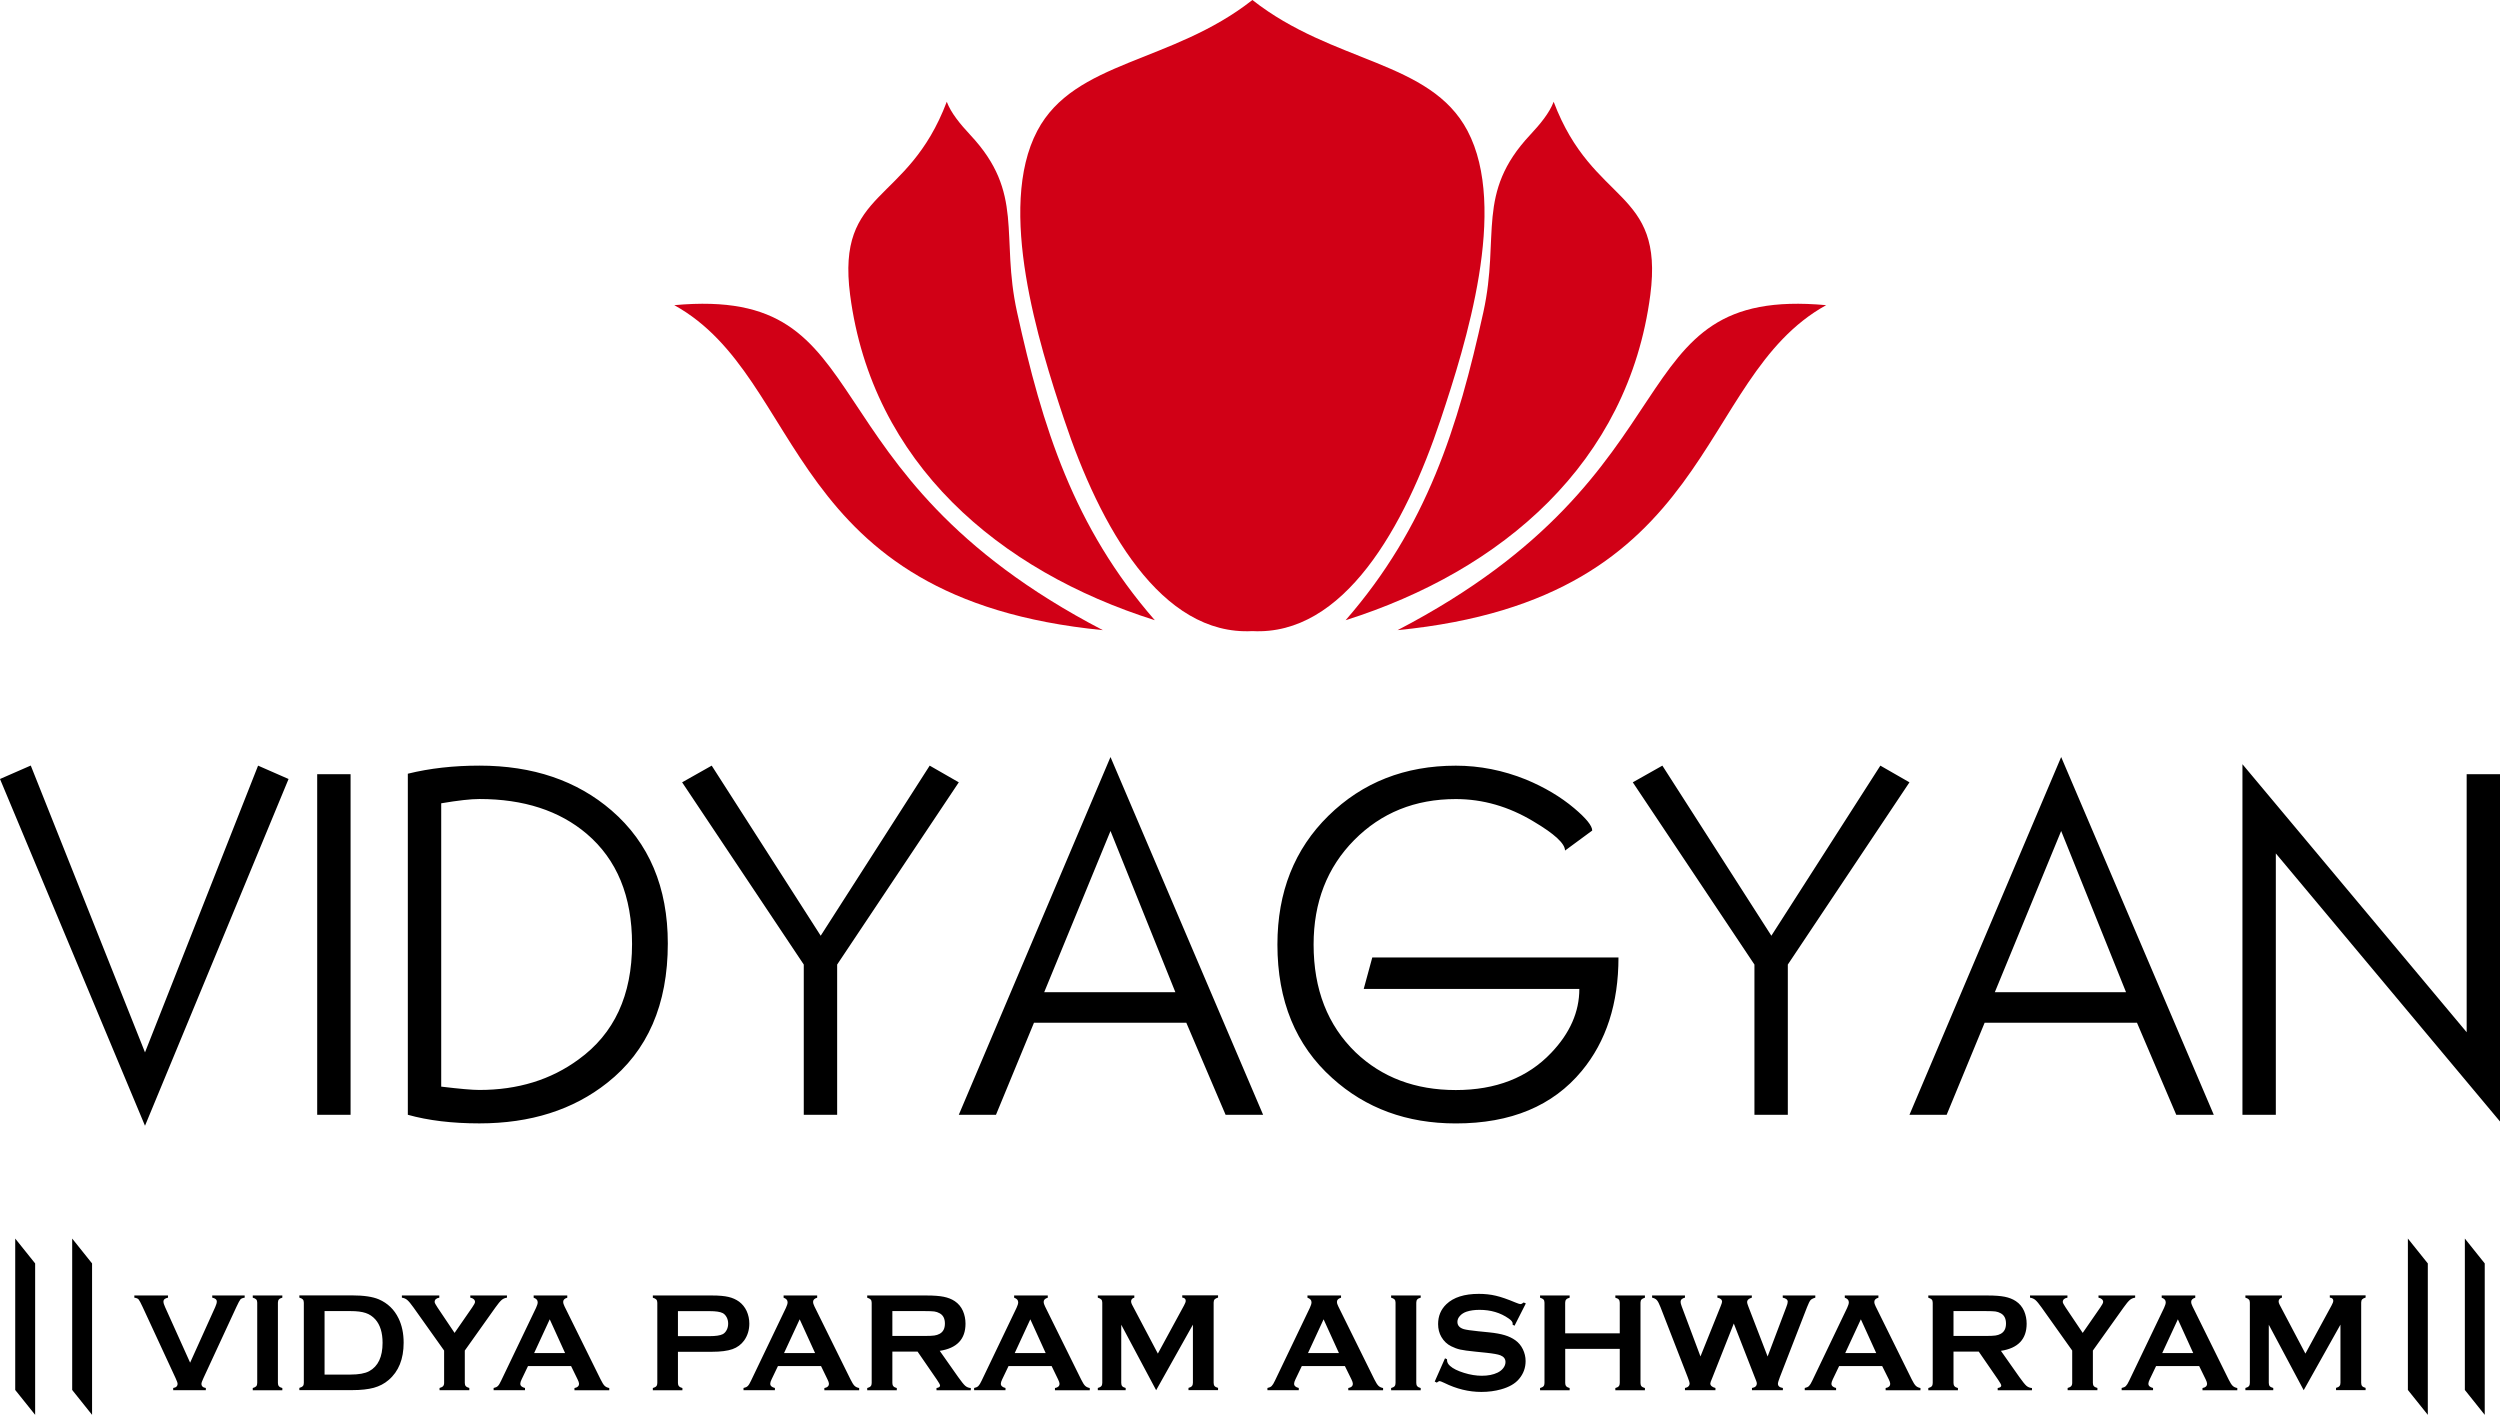 <?xml version="1.0" encoding="utf-8"?>
<!-- Generator: Adobe Illustrator 28.0.0, SVG Export Plug-In . SVG Version: 6.00 Build 0)  -->
<svg version="1.1" id="Layer_1" xmlns="http://www.w3.org/2000/svg" xmlns:xlink="http://www.w3.org/1999/xlink" x="0px" y="0px"
	 viewBox="0 0 525.71 297.52" style="enable-background:new 0 0 525.71 297.52;" xml:space="preserve">
<style type="text/css">
	.st0{fill-rule:evenodd;clip-rule:evenodd;fill:#D10016;}
	.st1{fill-rule:evenodd;clip-rule:evenodd;}
</style>
<g>
	<path class="st0" d="M263.36,0c-16.98,13.36-37.4,12.68-45.23,27.5c-8.61,16.31,0.34,44.79,5.6,60.58
		c7.61,22.87,20.46,45.65,39.63,44.63c19.17,1.02,32.02-21.76,39.63-44.63c5.26-15.79,14.21-44.27,5.6-60.58
		C300.76,12.68,280.34,13.36,263.36,0z"/>
	<path class="st0" d="M199.09,21.4c-8.29,21.92-23.26,18.1-20.32,40.64c4.62,35.33,31.23,58,64.07,68.38
		c-17.11-19.62-23.65-40.61-28.97-64.79c-3.54-16.1,1.66-24.98-9.84-37.26C201.91,26.09,199.99,23.77,199.09,21.4z"/>
	<path class="st0" d="M141.79,64.17c44.6-4.07,25.73,34.83,90.12,68.34C164.36,125.89,169.74,79.64,141.79,64.17z"/>
	<path class="st0" d="M326.71,21.4c8.28,21.92,23.26,18.1,20.32,40.64c-4.62,35.33-31.23,58-64.07,68.38
		c17.11-19.62,23.64-40.61,28.97-64.79c3.54-16.1-1.66-24.98,9.83-37.26C323.89,26.09,325.81,23.77,326.71,21.4z"/>
	<path class="st0" d="M384.01,64.17c-44.6-4.07-25.73,34.83-90.12,68.34C361.44,125.89,356.05,79.64,384.01,64.17z"/>
	<path class="st1" d="M525.71,235.83l-47.14-56.37v54.96h-7.02V160.7l47.15,56.36V162.8h7.02V235.83z M447.07,208.64l-13.64-33.9
		l-13.95,33.9H447.07z M465.52,234.42h-7.89l-8.26-19.36h-32.03l-7.99,19.36h-7.82l31.9-75.23L465.52,234.42z M401.53,164.51
		l-25.58,38.32v31.59h-7.02v-31.59l-25.58-38.32l6.22-3.51l22.92,35.77L395.41,161L401.53,164.51z M340.34,201.32
		c0,9.7-2.57,17.66-7.72,23.88c-6.09,7.36-14.91,11.04-26.48,11.04c-10.3,0-18.96-3.18-25.98-9.53
		c-7.69-6.89-11.54-16.25-11.54-28.09c0-11.03,3.58-20.06,10.73-27.08c7.16-7.02,16.08-10.53,26.79-10.53
		c5.01,0,9.93,0.97,14.74,2.91c3.88,1.61,7.26,3.61,10.13,6.02c2.54,2.14,3.81,3.71,3.81,4.71l-5.72,4.21
		c0-1.47-2.21-3.51-6.62-6.12c-5.21-3.14-10.66-4.71-16.35-4.71c-8.56,0-15.68,2.88-21.37,8.63c-5.68,5.75-8.53,13.07-8.53,21.96
		c0,9.43,2.95,16.98,8.83,22.67c5.55,5.29,12.57,7.93,21.07,7.93c8.43,0,15.11-2.61,20.06-7.82c3.95-4.14,5.92-8.62,5.92-13.44
		h-45.34l1.8-6.62H340.34z M247.16,208.64l-13.64-33.9l-13.94,33.9H247.16z M265.61,234.42h-7.89l-8.26-19.36h-32.03l-7.99,19.36
		h-7.82l31.9-75.23L265.61,234.42z M201.62,164.51l-25.58,38.32v31.59h-7.02v-31.59l-25.58-38.32l6.22-3.51l22.92,35.77L195.5,161
		L201.62,164.51z M132.91,198.51c0-10.03-3.17-17.75-9.53-23.17c-5.75-4.88-13.27-7.32-22.57-7.32c-1.81,0-4.48,0.3-8.03,0.9v59.58
		c3.88,0.47,6.55,0.7,8.03,0.7c8.09,0,15.04-2.14,20.86-6.42C129.16,217.37,132.91,209.28,132.91,198.51z M140.43,198.41
		c0,12.84-4.25,22.6-12.74,29.29c-7.16,5.68-16.12,8.53-26.88,8.53c-5.75,0-10.77-0.61-15.05-1.81V162.7
		c4.61-1.14,9.63-1.7,15.05-1.7c11.23,0,20.5,3.14,27.79,9.43C136.49,177.25,140.43,186.58,140.43,198.41z M73.72,234.42H66.7V162.8
		h7.02V234.42z M60.68,163.81l-30.19,72.92L0,163.81l6.47-2.83l24.02,60.32L54.27,161L60.68,163.81z"/>
	<path class="st1" d="M484.43,292.34l-7.34-13.77v12.23c0,0.3,0.07,0.54,0.2,0.69c0.14,0.16,0.39,0.28,0.74,0.38v0.47h-5.86v-0.47
		c0.36-0.1,0.59-0.22,0.73-0.38c0.14-0.15,0.21-0.38,0.21-0.69v-16.87c0-0.29-0.07-0.52-0.21-0.67c-0.14-0.15-0.38-0.28-0.73-0.38
		v-0.47h7.68v0.47c-0.46,0.12-0.69,0.39-0.69,0.8c0,0.19,0.07,0.42,0.2,0.67l5.43,10.29l5.5-10.12c0.25-0.45,0.36-0.77,0.36-0.98
		c0-0.4-0.24-0.62-0.73-0.68v-0.47h7.53v0.47c-0.35,0.1-0.59,0.23-0.73,0.38c-0.13,0.16-0.2,0.38-0.2,0.67v16.87
		c0,0.3,0.07,0.54,0.2,0.69c0.14,0.16,0.38,0.28,0.73,0.38v0.47h-6.22v-0.47c0.34-0.09,0.58-0.21,0.72-0.38
		c0.15-0.16,0.21-0.39,0.21-0.69v-12.23L484.43,292.34z M461.2,284.53l-3.23-7.1l-3.29,7.1H461.2z M462.45,287.26h-9.06l-1.34,2.8
		c-0.19,0.39-0.28,0.69-0.28,0.92c0,0.43,0.32,0.73,0.98,0.89v0.47h-6.6v-0.47c0.39-0.08,0.69-0.21,0.89-0.41
		c0.2-0.2,0.44-0.57,0.7-1.14l7.33-15.3c0.23-0.49,0.35-0.88,0.35-1.17c0-0.45-0.28-0.77-0.85-0.96v-0.47h7.06v0.47
		c-0.57,0.16-0.86,0.45-0.86,0.86c0,0.28,0.09,0.6,0.28,0.96l7.59,15.36c0.32,0.65,0.6,1.1,0.85,1.34c0.24,0.24,0.57,0.39,0.98,0.47
		v0.47h-7.32v-0.47c0.64-0.11,0.96-0.41,0.96-0.91c0-0.2-0.09-0.5-0.29-0.9L462.45,287.26z M440.1,284v6.8
		c0,0.3,0.07,0.54,0.21,0.69c0.14,0.16,0.39,0.28,0.74,0.38v0.47h-6.26v-0.47c0.35-0.1,0.6-0.22,0.74-0.38
		c0.14-0.15,0.22-0.38,0.22-0.69V284l-6.44-9.06c-0.55-0.78-0.99-1.3-1.3-1.57c-0.32-0.27-0.7-0.43-1.13-0.49v-0.47h7.87v0.47
		c-0.65,0.11-0.98,0.41-0.98,0.91c0,0.17,0.2,0.55,0.6,1.15l3.59,5.35l3.7-5.35c0.4-0.57,0.6-0.96,0.6-1.16
		c0-0.23-0.09-0.42-0.27-0.58c-0.17-0.16-0.41-0.27-0.71-0.32v-0.47h7.71v0.47c-0.44,0.06-0.82,0.22-1.13,0.49
		c-0.31,0.27-0.75,0.79-1.3,1.57L440.1,284z M410.79,280.93h6.71c0.99,0,1.7-0.03,2.1-0.09c0.41-0.05,0.79-0.18,1.12-0.36
		c0.74-0.4,1.11-1.12,1.11-2.16c0-1.04-0.37-1.76-1.11-2.16c-0.35-0.2-0.72-0.32-1.11-0.38c-0.39-0.05-1.1-0.08-2.11-0.08h-6.71
		V280.93z M410.79,284.21v6.61c0,0.29,0.07,0.52,0.21,0.68c0.14,0.17,0.38,0.29,0.72,0.38v0.47h-6.23v-0.47
		c0.36-0.1,0.59-0.22,0.73-0.38c0.13-0.15,0.2-0.38,0.2-0.67v-16.87c0-0.3-0.07-0.53-0.2-0.69c-0.14-0.15-0.38-0.28-0.73-0.38v-0.47
		h12.47c1.52,0,2.72,0.09,3.61,0.27c0.89,0.18,1.67,0.48,2.33,0.92c0.77,0.51,1.34,1.2,1.73,2.06c0.36,0.84,0.54,1.73,0.54,2.68
		c0,3.25-1.8,5.16-5.41,5.71l3.87,5.5c0.68,0.96,1.18,1.58,1.5,1.86c0.32,0.27,0.7,0.43,1.16,0.46v0.47h-7.21v-0.47
		c0.5-0.08,0.75-0.25,0.75-0.52c0-0.18-0.23-0.6-0.69-1.27l-4.04-5.87H410.79z M394.54,284.53l-3.23-7.1l-3.29,7.1H394.54z
		 M395.79,287.26h-9.05l-1.34,2.8c-0.19,0.39-0.28,0.69-0.28,0.92c0,0.43,0.32,0.73,0.98,0.89v0.47h-6.59v-0.47
		c0.39-0.08,0.69-0.21,0.89-0.41c0.2-0.2,0.44-0.57,0.7-1.14l7.33-15.3c0.23-0.49,0.35-0.88,0.35-1.17c0-0.45-0.28-0.77-0.85-0.96
		v-0.47h7.07v0.47c-0.57,0.16-0.86,0.45-0.86,0.86c0,0.28,0.09,0.6,0.28,0.96l7.59,15.36c0.32,0.65,0.61,1.1,0.85,1.34
		c0.25,0.24,0.57,0.39,0.98,0.47v0.47h-7.32v-0.47c0.64-0.11,0.96-0.41,0.96-0.91c0-0.2-0.09-0.5-0.29-0.9L395.79,287.26z
		 M364.59,278.31l-4.55,11.5c-0.26,0.59-0.39,0.95-0.39,1.11c0,0.44,0.36,0.76,1.08,0.95v0.47h-6.41v-0.47
		c0.65-0.12,0.98-0.46,0.98-0.99c0-0.14-0.13-0.58-0.41-1.3l-5.71-14.7c-0.28-0.73-0.54-1.22-0.77-1.48c-0.23-0.26-0.56-0.43-1-0.52
		v-0.47h6.91v0.47c-0.61,0.14-0.92,0.43-0.92,0.86c0,0.22,0.07,0.54,0.23,0.96l3.95,10.54l4.26-10.6c0.18-0.45,0.28-0.76,0.28-0.9
		c0-0.45-0.33-0.74-0.98-0.86v-0.47h7.24v0.47c-0.66,0.18-0.99,0.5-0.99,0.95c0,0.16,0.08,0.45,0.25,0.88l4.06,10.54l3.92-10.37
		c0.21-0.52,0.31-0.9,0.31-1.15c0-0.43-0.36-0.71-1.05-0.85v-0.47h6.85v0.47c-0.49,0.14-0.82,0.31-1.01,0.52
		c-0.18,0.21-0.43,0.71-0.73,1.48l-5.71,14.7c-0.27,0.7-0.41,1.17-0.41,1.4c0,0.48,0.34,0.78,1.04,0.89v0.47h-6.5v-0.47
		c0.68-0.11,1.02-0.43,1.02-0.98c0-0.18-0.15-0.62-0.45-1.32L364.59,278.31z M340.62,283.64h-11.48v7.18c0,0.29,0.07,0.52,0.21,0.68
		c0.14,0.17,0.38,0.29,0.72,0.38v0.47h-6.22v-0.47c0.36-0.1,0.59-0.22,0.73-0.38c0.13-0.15,0.2-0.38,0.2-0.67v-16.89
		c0-0.29-0.07-0.52-0.2-0.67c-0.14-0.15-0.38-0.28-0.73-0.38v-0.47h6.22v0.47c-0.35,0.09-0.59,0.21-0.73,0.38
		c-0.14,0.16-0.21,0.38-0.21,0.68v6.43h11.48v-6.43c0-0.29-0.07-0.52-0.2-0.68c-0.14-0.16-0.38-0.29-0.73-0.38v-0.47h6.22v0.47
		c-0.35,0.1-0.59,0.23-0.73,0.38c-0.13,0.16-0.2,0.38-0.2,0.67v16.89c0,0.29,0.07,0.52,0.2,0.67c0.14,0.16,0.38,0.28,0.73,0.38v0.47
		h-6.22v-0.47c0.34-0.09,0.58-0.21,0.72-0.38c0.14-0.16,0.21-0.38,0.21-0.68V283.64z M320.86,274.09l-2.38,4.69l-0.41-0.23
		c0.01-0.1,0.02-0.18,0.02-0.23c0-0.33-0.29-0.69-0.85-1.07c-1.73-1.21-3.77-1.81-6.11-1.81c-1.03,0-1.94,0.12-2.73,0.38
		c-0.57,0.19-1.04,0.49-1.39,0.88c-0.36,0.39-0.54,0.81-0.54,1.27c0,0.75,0.45,1.26,1.36,1.53c0.47,0.13,1.47,0.29,3.01,0.44
		l2.29,0.23c1.36,0.14,2.46,0.34,3.3,0.6c0.84,0.25,1.59,0.61,2.23,1.07c0.66,0.47,1.19,1.1,1.57,1.88
		c0.38,0.78,0.58,1.61,0.58,2.49c0,1.41-0.45,2.65-1.36,3.74c-0.82,1-2.09,1.73-3.81,2.21c-1.29,0.36-2.66,0.54-4.13,0.54
		c-2.64,0-5.23-0.63-7.8-1.9c-0.54-0.25-0.87-0.38-0.98-0.38c-0.12,0-0.32,0.11-0.6,0.32l-0.43-0.22l2.16-4.89l0.43,0.2
		c0,0.09,0,0.15,0,0.19c0,0.44,0.21,0.84,0.63,1.21c0.63,0.57,1.61,1.05,2.93,1.46c1.32,0.41,2.57,0.61,3.76,0.61
		c1.29,0,2.4-0.22,3.31-0.66c0.51-0.25,0.91-0.57,1.21-0.97c0.3-0.4,0.45-0.82,0.45-1.26c0-0.66-0.36-1.13-1.07-1.41
		c-0.49-0.2-1.5-0.38-3-0.54l-2.25-0.23c-1.51-0.15-2.58-0.3-3.2-0.44c-0.62-0.14-1.25-0.37-1.87-0.68
		c-0.88-0.43-1.58-1.09-2.09-1.97c-0.46-0.79-0.69-1.69-0.69-2.71c0-1.68,0.58-3.07,1.74-4.18c1.52-1.45,3.79-2.17,6.83-2.17
		c1.27,0,2.46,0.13,3.56,0.39c1.1,0.25,2.47,0.73,4.12,1.42c0.56,0.23,0.91,0.34,1.04,0.34c0.2,0,0.44-0.11,0.71-0.34L320.86,274.09
		z M293.46,290.8v-16.87c0-0.29-0.07-0.52-0.2-0.67c-0.14-0.15-0.38-0.28-0.73-0.38v-0.47h6.22v0.47c-0.35,0.09-0.59,0.21-0.73,0.38
		c-0.13,0.16-0.2,0.38-0.2,0.68v16.87c0,0.3,0.07,0.54,0.21,0.69c0.14,0.17,0.38,0.29,0.72,0.38v0.47h-6.22v-0.47
		c0.36-0.1,0.59-0.22,0.73-0.38C293.39,291.34,293.46,291.11,293.46,290.8z M281.56,284.53l-3.23-7.1l-3.28,7.1H281.56z
		 M282.81,287.26h-9.06l-1.34,2.8c-0.19,0.39-0.28,0.69-0.28,0.92c0,0.43,0.32,0.73,0.98,0.89v0.47h-6.59v-0.47
		c0.39-0.08,0.69-0.21,0.89-0.41c0.2-0.2,0.44-0.57,0.7-1.14l7.33-15.3c0.23-0.49,0.35-0.88,0.35-1.17c0-0.45-0.28-0.77-0.85-0.96
		v-0.47H282v0.47c-0.57,0.16-0.86,0.45-0.86,0.86c0,0.28,0.09,0.6,0.28,0.96l7.59,15.36c0.32,0.65,0.61,1.1,0.85,1.34
		c0.24,0.24,0.57,0.39,0.98,0.47v0.47h-7.32v-0.47c0.64-0.11,0.96-0.41,0.96-0.91c0-0.2-0.09-0.5-0.29-0.9L282.81,287.26z
		 M243.12,292.34l-7.34-13.77v12.23c0,0.3,0.07,0.54,0.2,0.69c0.14,0.16,0.38,0.28,0.73,0.38v0.47h-5.86v-0.47
		c0.35-0.1,0.59-0.22,0.73-0.38c0.14-0.15,0.21-0.38,0.21-0.69v-16.87c0-0.29-0.07-0.52-0.21-0.67c-0.14-0.15-0.38-0.28-0.73-0.38
		v-0.47h7.68v0.47c-0.46,0.12-0.68,0.39-0.68,0.8c0,0.19,0.07,0.42,0.2,0.67l5.43,10.29l5.5-10.12c0.25-0.45,0.36-0.77,0.36-0.98
		c0-0.4-0.24-0.62-0.73-0.68v-0.47h7.53v0.47c-0.35,0.1-0.59,0.23-0.73,0.38c-0.13,0.16-0.2,0.38-0.2,0.67v16.87
		c0,0.3,0.07,0.54,0.2,0.69c0.14,0.16,0.38,0.28,0.73,0.38v0.47h-6.22v-0.47c0.34-0.09,0.59-0.21,0.72-0.38
		c0.14-0.16,0.21-0.39,0.21-0.69v-12.23L243.12,292.34z M219.89,284.53l-3.23-7.1l-3.28,7.1H219.89z M221.14,287.26h-9.06l-1.34,2.8
		c-0.19,0.39-0.28,0.69-0.28,0.92c0,0.43,0.32,0.73,0.98,0.89v0.47h-6.6v-0.47c0.39-0.08,0.69-0.21,0.89-0.41
		c0.2-0.2,0.44-0.57,0.7-1.14l7.33-15.3c0.23-0.49,0.35-0.88,0.35-1.17c0-0.45-0.28-0.77-0.85-0.96v-0.47h7.07v0.47
		c-0.57,0.16-0.86,0.45-0.86,0.86c0,0.28,0.1,0.6,0.28,0.96l7.59,15.36c0.32,0.65,0.6,1.1,0.84,1.34c0.25,0.24,0.57,0.39,0.98,0.47
		v0.47h-7.32v-0.47c0.64-0.11,0.96-0.41,0.96-0.91c0-0.2-0.1-0.5-0.3-0.9L221.14,287.26z M187.65,280.93h6.71
		c0.99,0,1.7-0.03,2.11-0.09c0.41-0.05,0.78-0.18,1.12-0.36c0.74-0.4,1.11-1.12,1.11-2.16c0-1.04-0.37-1.76-1.11-2.16
		c-0.35-0.2-0.72-0.32-1.12-0.38c-0.39-0.05-1.1-0.08-2.11-0.08h-6.71V280.93z M187.65,284.21v6.61c0,0.29,0.07,0.52,0.21,0.68
		c0.14,0.17,0.38,0.29,0.72,0.38v0.47h-6.22v-0.47c0.35-0.1,0.59-0.22,0.73-0.38c0.14-0.15,0.21-0.38,0.21-0.67v-16.87
		c0-0.3-0.07-0.53-0.21-0.69c-0.14-0.15-0.38-0.28-0.73-0.38v-0.47h12.47c1.52,0,2.73,0.09,3.61,0.27c0.89,0.18,1.67,0.48,2.33,0.92
		c0.76,0.51,1.34,1.2,1.72,2.06c0.36,0.84,0.54,1.73,0.54,2.68c0,3.25-1.8,5.16-5.42,5.71l3.87,5.5c0.68,0.96,1.18,1.58,1.5,1.86
		c0.32,0.27,0.7,0.43,1.16,0.46v0.47h-7.21v-0.47c0.5-0.08,0.75-0.25,0.75-0.52c0-0.18-0.23-0.6-0.69-1.27l-4.04-5.87H187.65z
		 M171.4,284.53l-3.24-7.1l-3.29,7.1H171.4z M172.65,287.26h-9.06l-1.34,2.8c-0.19,0.39-0.28,0.69-0.28,0.92
		c0,0.43,0.32,0.73,0.98,0.89v0.47h-6.6v-0.47c0.39-0.08,0.69-0.21,0.89-0.41c0.21-0.2,0.44-0.57,0.7-1.14l7.33-15.3
		c0.23-0.49,0.35-0.88,0.35-1.17c0-0.45-0.28-0.77-0.84-0.96v-0.47h7.06v0.47c-0.57,0.16-0.86,0.45-0.86,0.86
		c0,0.28,0.1,0.6,0.28,0.96l7.59,15.36c0.32,0.65,0.6,1.1,0.84,1.34c0.25,0.24,0.57,0.39,0.98,0.47v0.47h-7.32v-0.47
		c0.64-0.11,0.96-0.41,0.96-0.91c0-0.2-0.1-0.5-0.3-0.9L172.65,287.26z M142.56,280.97h6.64c1.33,0,2.25-0.14,2.79-0.42
		c0.34-0.18,0.61-0.48,0.82-0.88c0.21-0.4,0.31-0.85,0.31-1.34c0-0.48-0.1-0.92-0.31-1.32c-0.21-0.4-0.49-0.7-0.82-0.88
		c-0.53-0.28-1.46-0.42-2.79-0.42h-6.64V280.97z M142.56,284.25v6.57c0,0.29,0.07,0.52,0.22,0.68c0.14,0.17,0.38,0.29,0.72,0.38
		v0.47h-6.22v-0.47c0.35-0.1,0.59-0.22,0.73-0.38c0.14-0.15,0.21-0.38,0.21-0.67v-16.87c0-0.3-0.07-0.53-0.21-0.69
		c-0.14-0.15-0.38-0.28-0.73-0.38v-0.47h12.44c1.45,0,2.6,0.1,3.45,0.3c0.84,0.19,1.6,0.53,2.25,1c0.67,0.5,1.2,1.15,1.58,1.95
		c0.38,0.84,0.57,1.73,0.57,2.66c0,1.34-0.36,2.52-1.08,3.54c-0.62,0.86-1.45,1.48-2.47,1.84c-1.03,0.36-2.46,0.55-4.3,0.55H142.56z
		 M118.83,284.53l-3.23-7.1l-3.28,7.1H118.83z M120.09,287.26h-9.06l-1.34,2.8c-0.19,0.39-0.28,0.69-0.28,0.92
		c0,0.43,0.33,0.73,0.99,0.89v0.47h-6.6v-0.47c0.39-0.08,0.69-0.21,0.89-0.41c0.21-0.2,0.44-0.57,0.7-1.14l7.33-15.3
		c0.23-0.49,0.35-0.88,0.35-1.17c0-0.45-0.28-0.77-0.85-0.96v-0.47h7.07v0.47c-0.57,0.16-0.86,0.45-0.86,0.86
		c0,0.28,0.1,0.6,0.28,0.96l7.59,15.36c0.32,0.65,0.6,1.1,0.84,1.34c0.25,0.24,0.57,0.39,0.98,0.47v0.47h-7.32v-0.47
		c0.64-0.11,0.96-0.41,0.96-0.91c0-0.2-0.1-0.5-0.3-0.9L120.09,287.26z M97.74,284v6.8c0,0.3,0.07,0.54,0.21,0.69
		c0.15,0.16,0.39,0.28,0.74,0.38v0.47h-6.26v-0.47c0.35-0.1,0.6-0.22,0.74-0.38c0.14-0.15,0.22-0.38,0.22-0.69V284l-6.44-9.06
		c-0.55-0.78-0.99-1.3-1.31-1.57c-0.31-0.27-0.69-0.43-1.13-0.49v-0.47h7.87v0.47c-0.65,0.11-0.98,0.41-0.98,0.91
		c0,0.17,0.2,0.55,0.6,1.15l3.59,5.35l3.7-5.35c0.4-0.57,0.6-0.96,0.6-1.16c0-0.23-0.09-0.42-0.27-0.58
		c-0.17-0.16-0.41-0.27-0.72-0.32v-0.47h7.71v0.47c-0.44,0.06-0.82,0.22-1.13,0.49c-0.31,0.27-0.75,0.79-1.3,1.57L97.74,284z
		 M68.24,289.05h5.46c1.74,0,3.05-0.24,3.93-0.71c1.88-1.02,2.82-3.01,2.82-5.97c0-2.14-0.51-3.78-1.52-4.92
		c-0.57-0.63-1.24-1.09-2.04-1.35c-0.8-0.27-1.86-0.4-3.18-0.4h-5.46V289.05z M63.89,290.8v-16.86c0-0.3-0.07-0.53-0.21-0.69
		c-0.14-0.15-0.38-0.28-0.73-0.38v-0.47h11.11c2.44,0,4.3,0.28,5.6,0.83c1.87,0.81,3.25,2.14,4.15,4c0.71,1.46,1.07,3.16,1.07,5.12
		c0,3.43-1.05,6.05-3.17,7.85c-0.88,0.76-1.92,1.3-3.11,1.63c-1.19,0.32-2.7,0.49-4.54,0.49H62.95v-0.47
		c0.36-0.1,0.59-0.22,0.73-0.38C63.82,291.34,63.89,291.11,63.89,290.8z M54.09,290.8v-16.87c0-0.29-0.07-0.52-0.2-0.67
		c-0.14-0.15-0.38-0.28-0.74-0.38v-0.47h6.22v0.47c-0.35,0.09-0.59,0.21-0.73,0.38c-0.13,0.16-0.2,0.38-0.2,0.68v16.87
		c0,0.3,0.07,0.54,0.21,0.69c0.14,0.17,0.38,0.29,0.72,0.38v0.47h-6.22v-0.47c0.36-0.1,0.59-0.22,0.74-0.38
		C54.02,291.34,54.09,291.11,54.09,290.8z M39.98,286.55l5.28-11.7c0.22-0.49,0.33-0.88,0.33-1.15c0-0.42-0.32-0.7-0.96-0.82v-0.47
		h6.82v0.47c-0.43,0.06-0.72,0.18-0.89,0.36c-0.16,0.19-0.45,0.72-0.86,1.61l-6.9,14.9c-0.3,0.63-0.44,1.05-0.44,1.24
		c0,0.5,0.31,0.79,0.92,0.88v0.47h-6.86v-0.47c0.61-0.09,0.92-0.38,0.92-0.89c0-0.18-0.14-0.59-0.44-1.23l-6.9-14.9
		c-0.41-0.88-0.7-1.42-0.86-1.61c-0.16-0.18-0.46-0.3-0.89-0.36v-0.47h7.08v0.47c-0.64,0.12-0.96,0.4-0.96,0.82
		c0,0.27,0.11,0.66,0.34,1.15L39.98,286.55z"/>
	<polygon class="st1" points="15.18,260.45 19.36,265.68 19.36,297.52 15.18,292.29 	"/>
	<polygon class="st1" points="3.2,260.45 7.39,265.68 7.39,297.52 3.2,292.29 	"/>
	<polygon class="st1" points="518.32,260.45 522.5,265.68 522.5,297.52 518.32,292.29 	"/>
	<polygon class="st1" points="506.34,260.45 510.53,265.68 510.53,297.52 506.34,292.29 	"/>
</g>
</svg>
